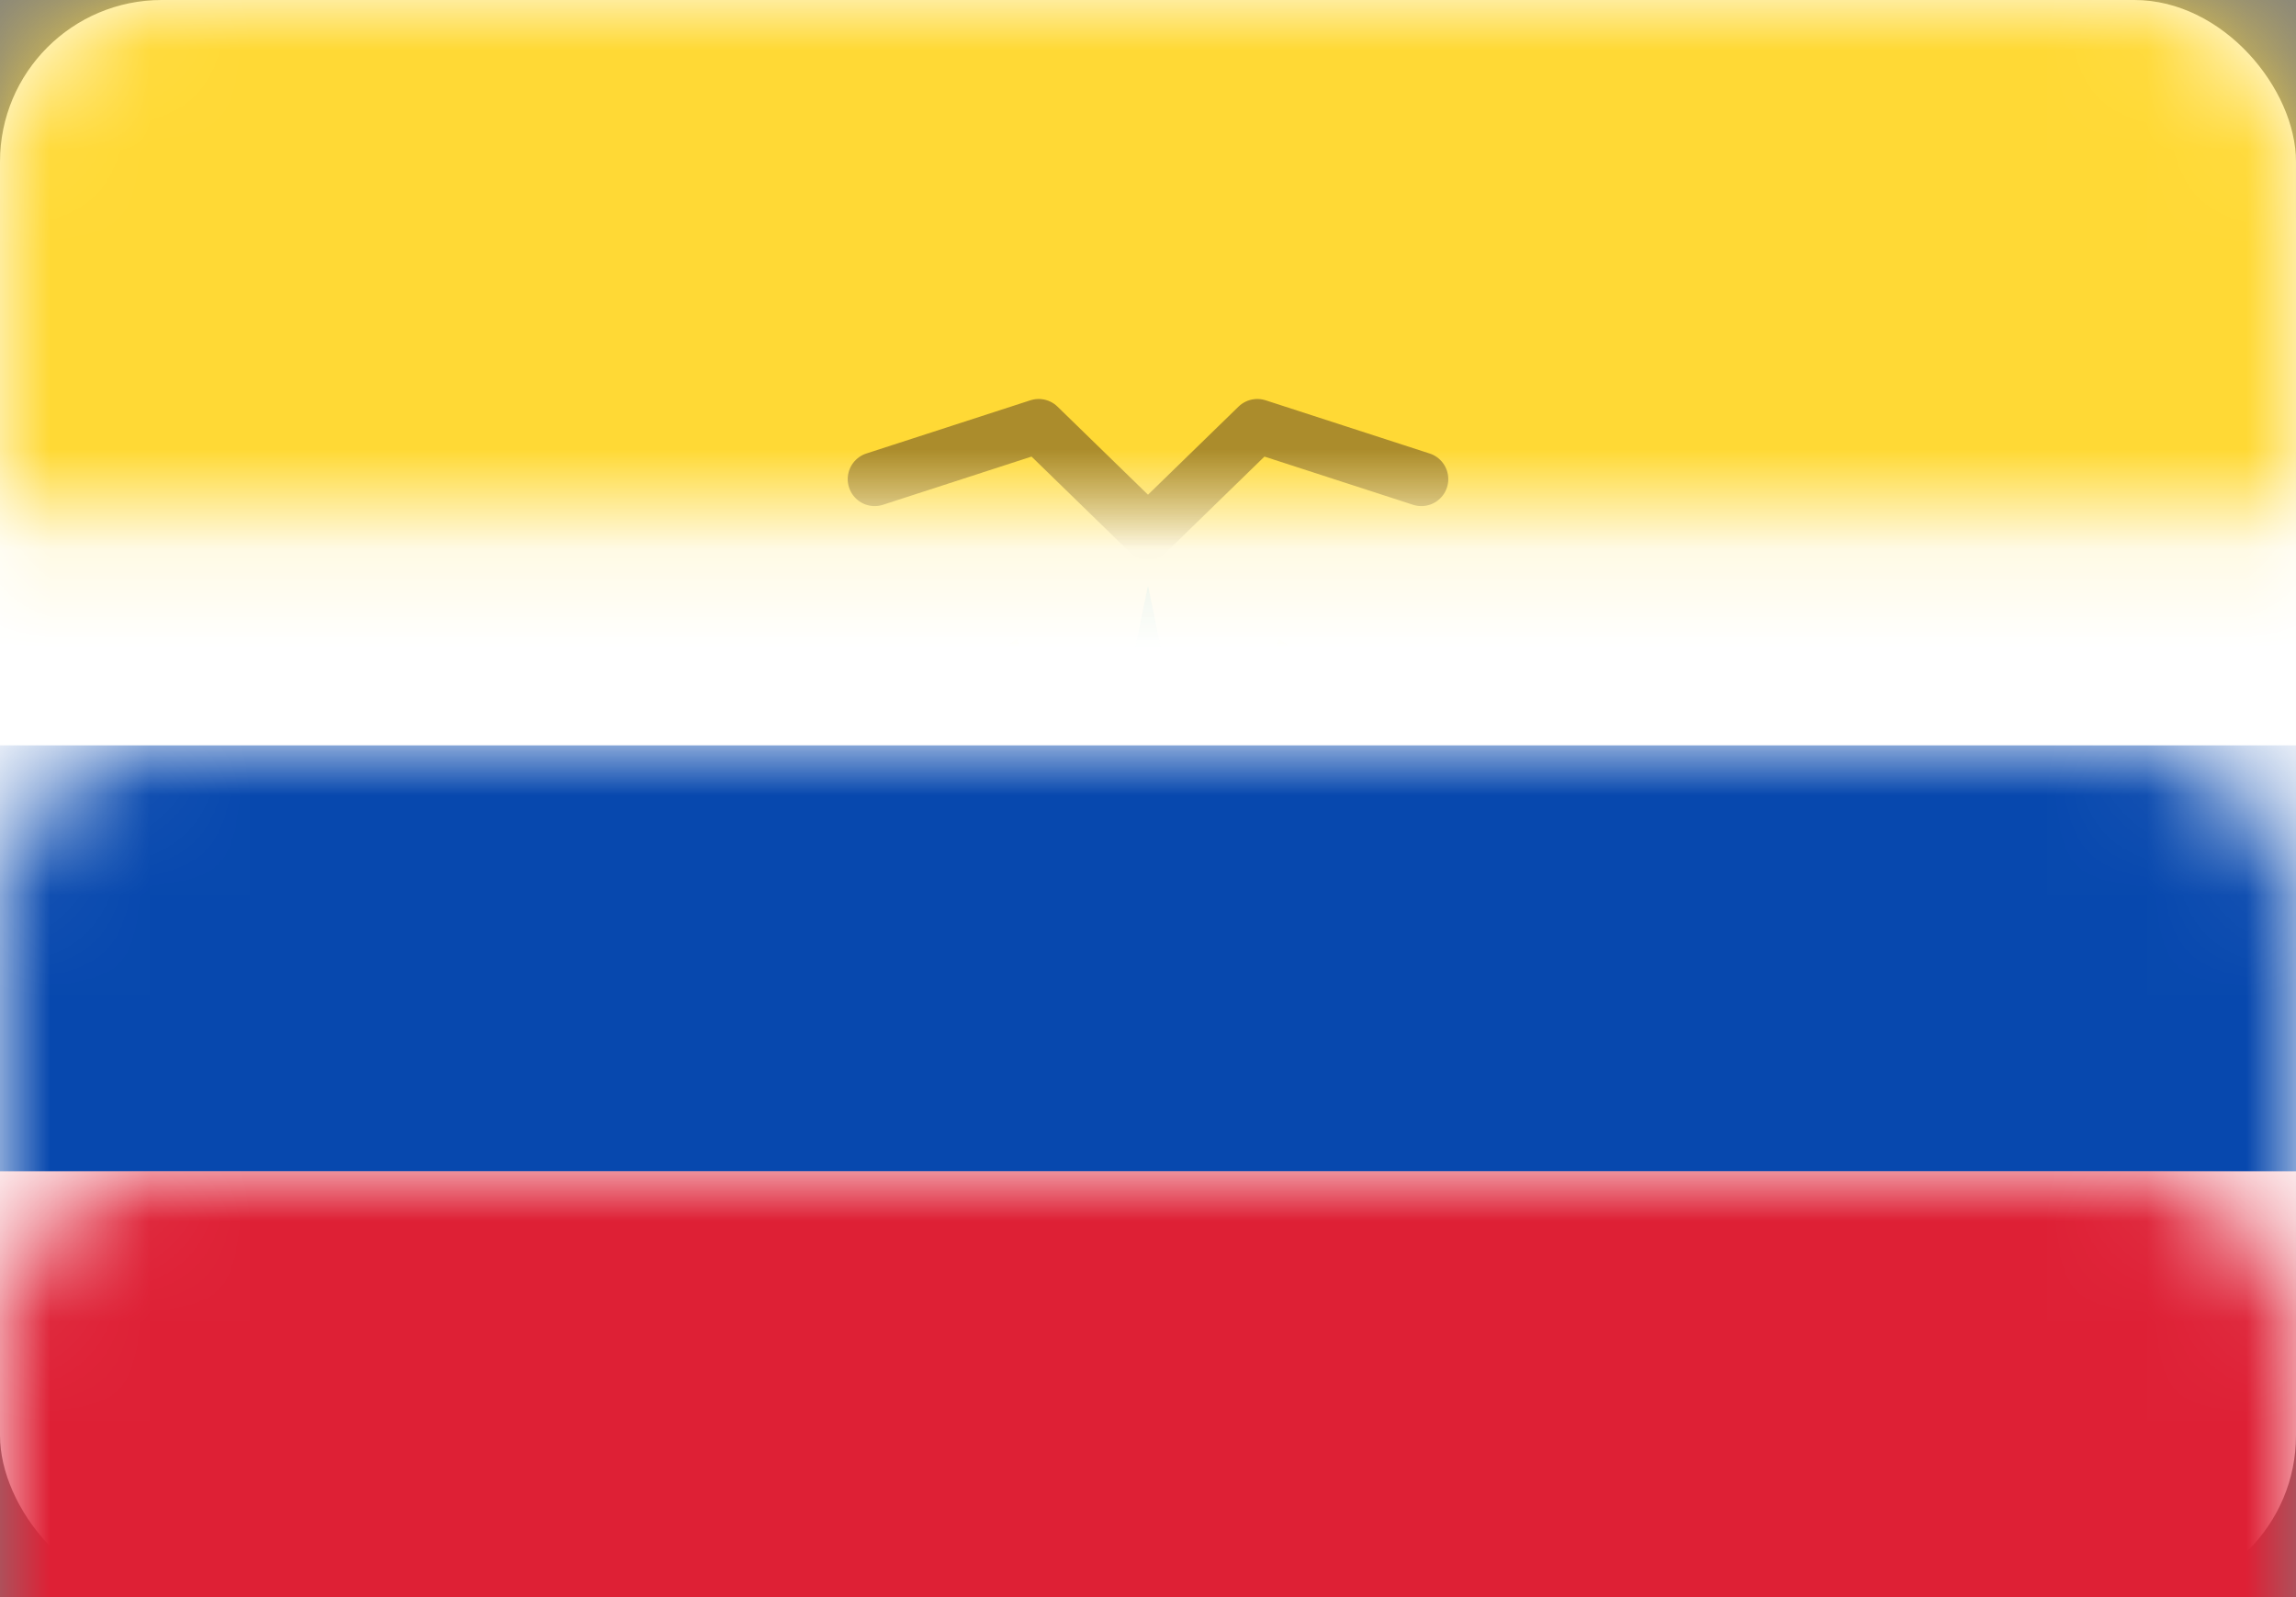 <?xml version="1.0" encoding="UTF-8"?>
<svg width="23px" height="16px" viewBox="0 0 23 16" version="1.1" xmlns="http://www.w3.org/2000/svg" xmlns:xlink="http://www.w3.org/1999/xlink">
    <rect x="0" y="0" width="23" height="16" fill="#808080" stroke="none"/>
    <!-- Generator: Sketch 39.1 (31720) - http://www.bohemiancoding.com/sketch -->
    <title>EC</title>
    <desc>Created with Sketch.</desc>
    <defs>
        <rect id="path-1" x="0" y="0" width="23" height="16" rx="1.62"></rect>
    </defs>
    <g id="Page-1" stroke="none" stroke-width="1" fill="none" fill-rule="evenodd">
        <g id="Flags" transform="translate(-113, -295)">
            <g id="EC" transform="translate(113, 295)">
                <mask id="mask-2" fill="white">
                    <use xlink:href="#path-1"></use>
                </mask>
                <use id="Mask" fill="#FFFFFF" xlink:href="#path-1"></use>
                <rect id="Rectangle-2" fill="#0748AE" mask="url(#mask-2)" x="0" y="7.467" width="23" height="4.267"></rect>
                <rect id="Rectangle-2" fill="#DE2035" mask="url(#mask-2)" x="0" y="11.733" width="23" height="4.267"></rect>
                <rect id="Rectangle-2" fill="#FFD935" mask="url(#mask-2)" x="0" y="0" width="23" height="7.467"></rect>
                <path d="M12.814,6.4 C13.346,6.789 13.69,7.409 13.69,8.107 C13.69,9.285 12.71,10.24 11.5,10.24 C10.29,10.24 9.31,9.285 9.31,8.107 C9.31,7.409 9.654,6.789 10.186,6.4 L10.952,8.64 L12.048,8.64 L12.814,6.4 Z" id="Oval-12" fill="#FFD935" mask="url(#mask-2)"></path>
                <polygon id="Rectangle-483" fill="#5FC0DC" mask="url(#mask-2)" points="11.5 5.867 12.048 8.533 10.952 8.533"></polygon>
                <polyline id="Line" stroke="#3F2821" stroke-width="0.54" stroke-linecap="round" stroke-linejoin="round" opacity="0.66" mask="url(#mask-2)" points="14.238 4.8 12.595 4.267 11.5 5.333 10.405 4.267 8.762 4.8"></polyline>
            </g>
        </g>
    </g>
</svg>